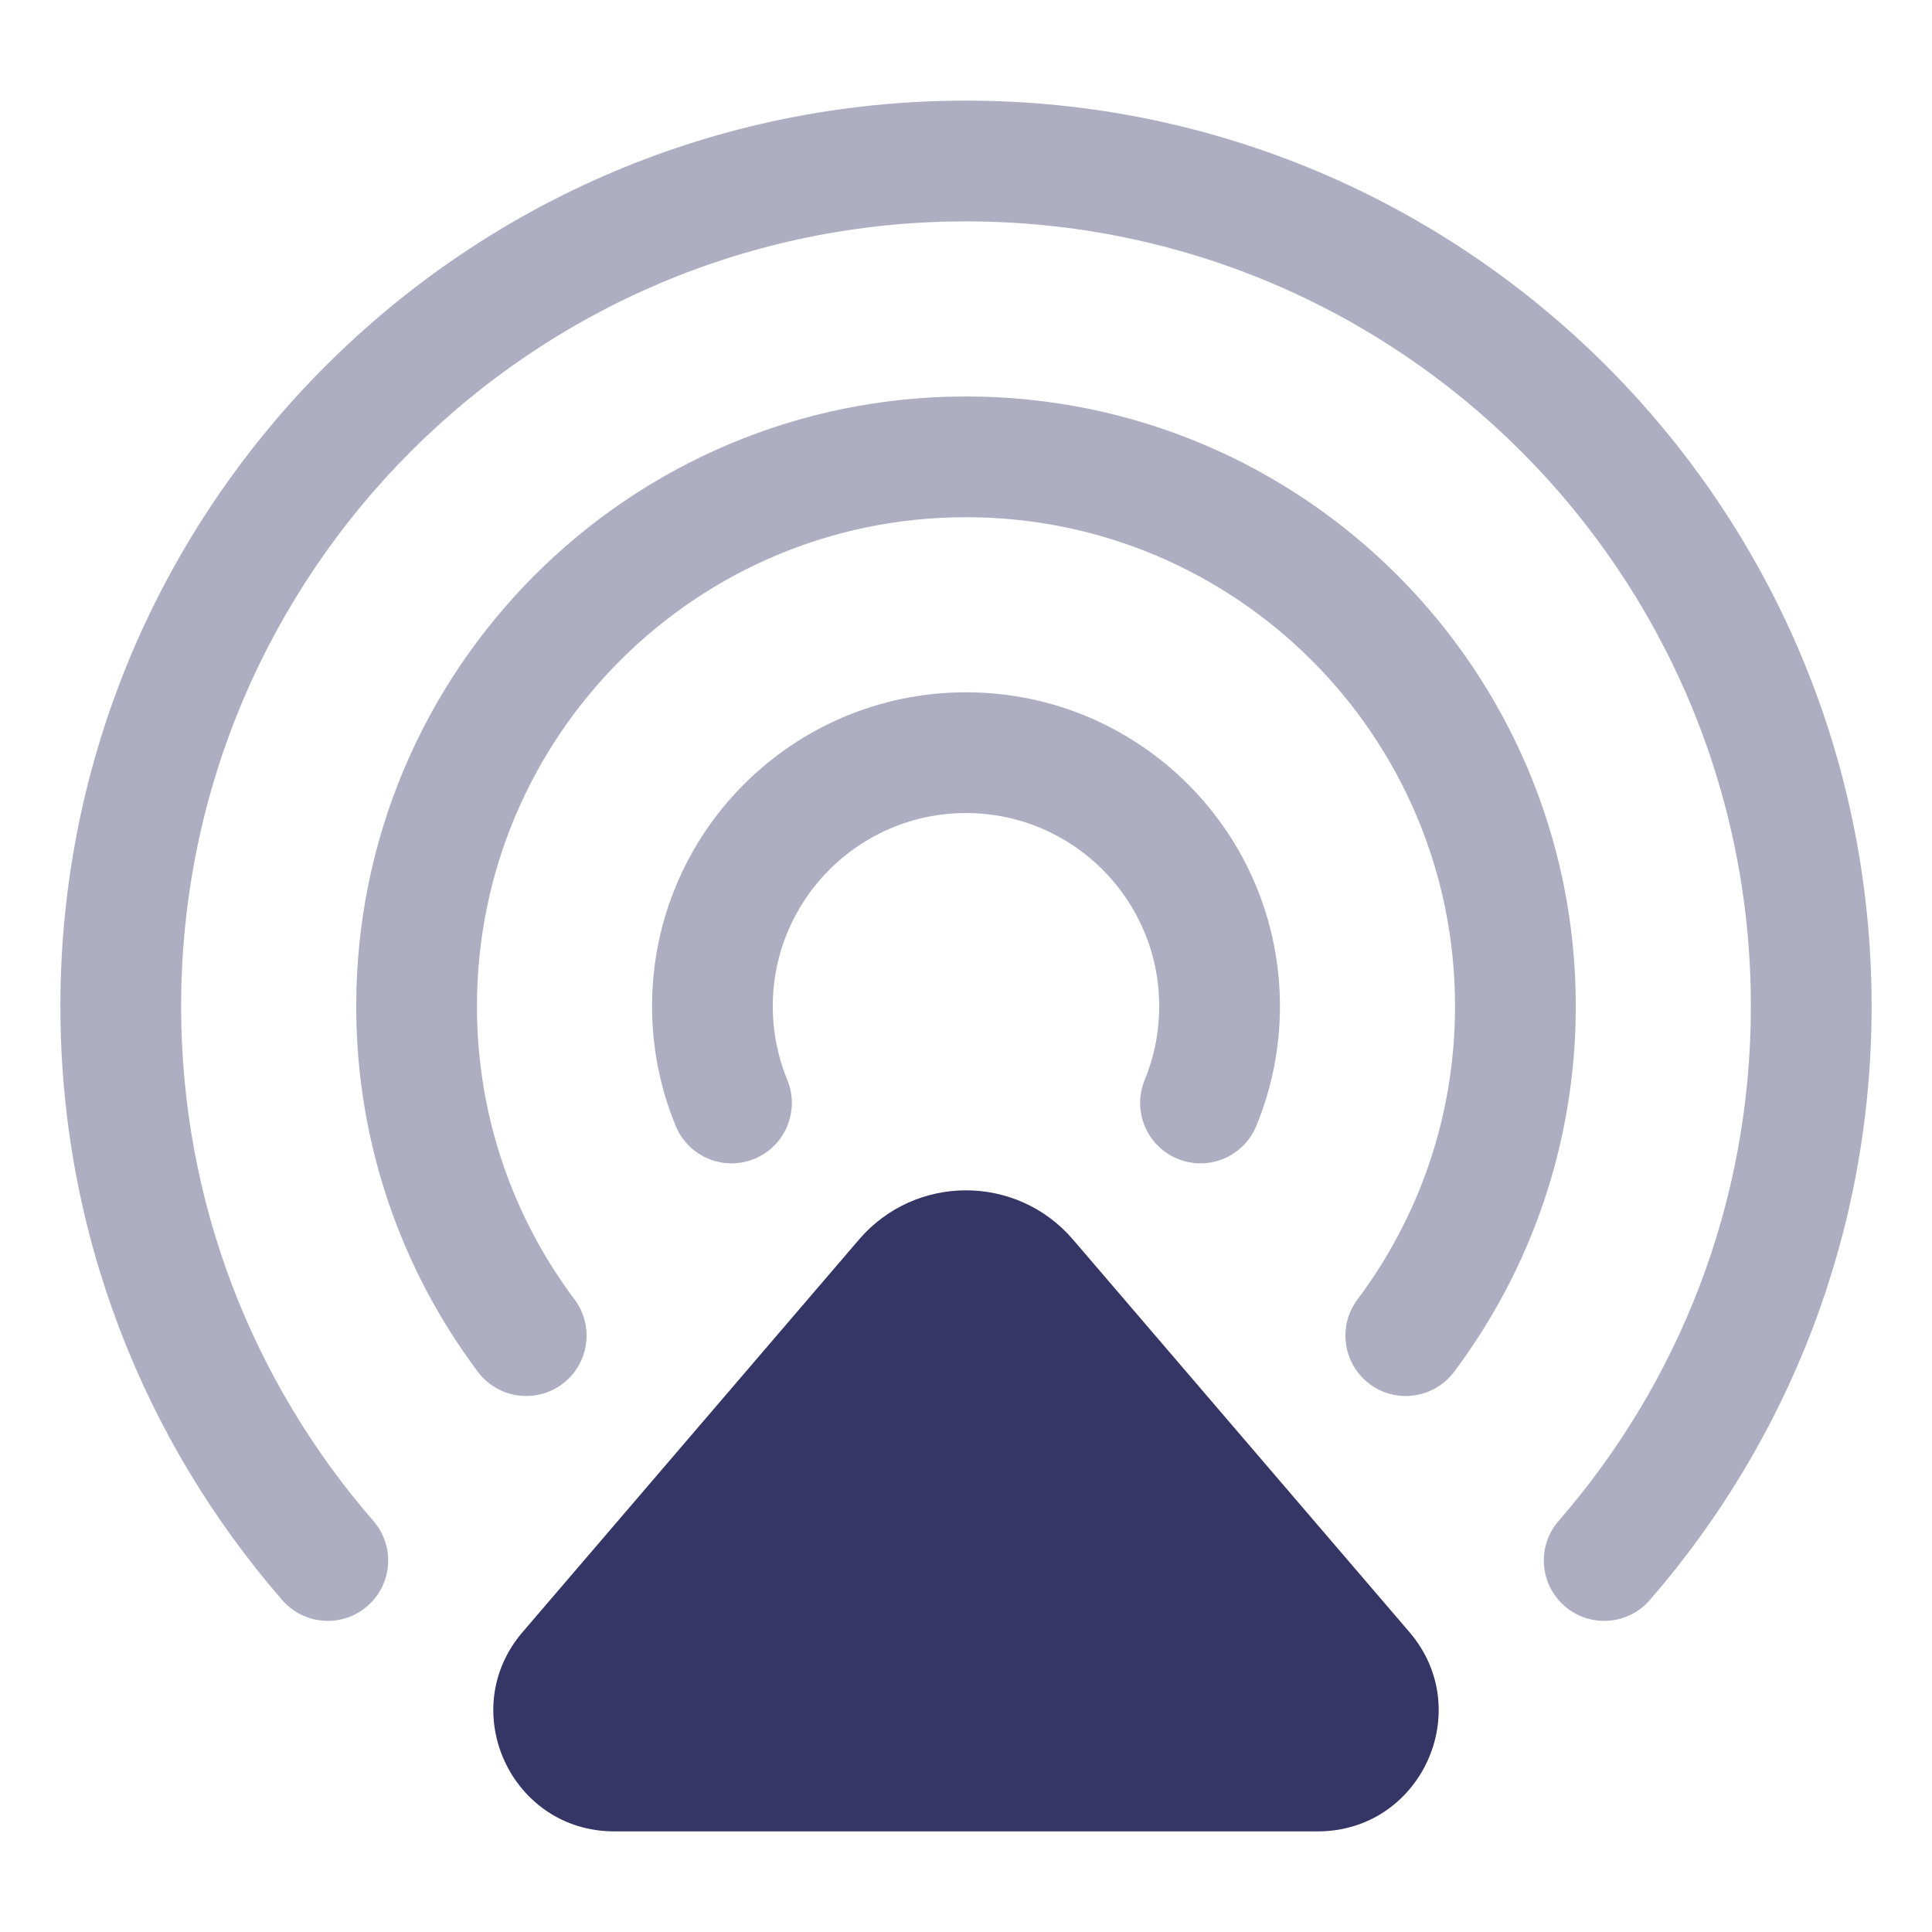 <svg width="24" height="24" viewBox="0 0 24 24" fill="none" xmlns="http://www.w3.org/2000/svg">
<g opacity="0.4">
<path d="M12 2.75C6.615 2.75 2.25 7.115 2.25 12.5C2.25 14.947 3.15 17.181 4.638 18.893C4.91 19.206 4.877 19.679 4.564 19.951C4.252 20.223 3.778 20.19 3.506 19.877C1.79 17.902 0.75 15.322 0.75 12.5C0.75 6.287 5.787 1.25 12 1.25C18.213 1.25 23.25 6.287 23.25 12.5C23.25 15.322 22.21 17.902 20.494 19.877C20.222 20.19 19.748 20.223 19.436 19.951C19.123 19.679 19.09 19.206 19.362 18.893C20.85 17.181 21.75 14.947 21.75 12.5C21.75 7.115 17.385 2.75 12 2.75Z" fill="#353566"/>
<path d="M12 6.425C8.645 6.425 5.925 9.145 5.925 12.5C5.925 13.867 6.376 15.127 7.137 16.142C7.385 16.473 7.318 16.943 6.987 17.192C6.656 17.44 6.185 17.373 5.937 17.042C4.988 15.776 4.425 14.203 4.425 12.5C4.425 8.316 7.816 4.925 12 4.925C16.184 4.925 19.575 8.316 19.575 12.5C19.575 14.203 19.012 15.776 18.063 17.042C17.814 17.373 17.344 17.44 17.013 17.192C16.682 16.943 16.615 16.473 16.863 16.142C17.624 15.127 18.075 13.867 18.075 12.5C18.075 9.145 15.355 6.425 12 6.425Z" fill="#353566"/>
<path d="M12 10.1C10.675 10.1 9.6 11.175 9.6 12.5C9.6 12.825 9.664 13.134 9.78 13.415C9.938 13.798 9.756 14.236 9.373 14.395C8.99 14.553 8.552 14.37 8.394 13.987C8.204 13.528 8.1 13.025 8.1 12.5C8.1 10.346 9.846 8.6 12 8.6C14.154 8.6 15.9 10.346 15.9 12.5C15.9 13.025 15.796 13.528 15.606 13.987C15.448 14.37 15.009 14.553 14.627 14.395C14.244 14.236 14.062 13.798 14.22 13.415C14.336 13.134 14.4 12.825 14.4 12.5C14.4 11.175 13.325 10.1 12 10.1Z" fill="#353566"/>
</g>
<path fill-rule="evenodd" clip-rule="evenodd" d="M10.671 15.398C11.37 14.583 12.63 14.583 13.329 15.398L17.508 20.274C18.342 21.247 17.651 22.75 16.369 22.75H7.631C6.349 22.75 5.658 21.247 6.492 20.274L10.671 15.398Z" fill="#353566"/>
</svg>
